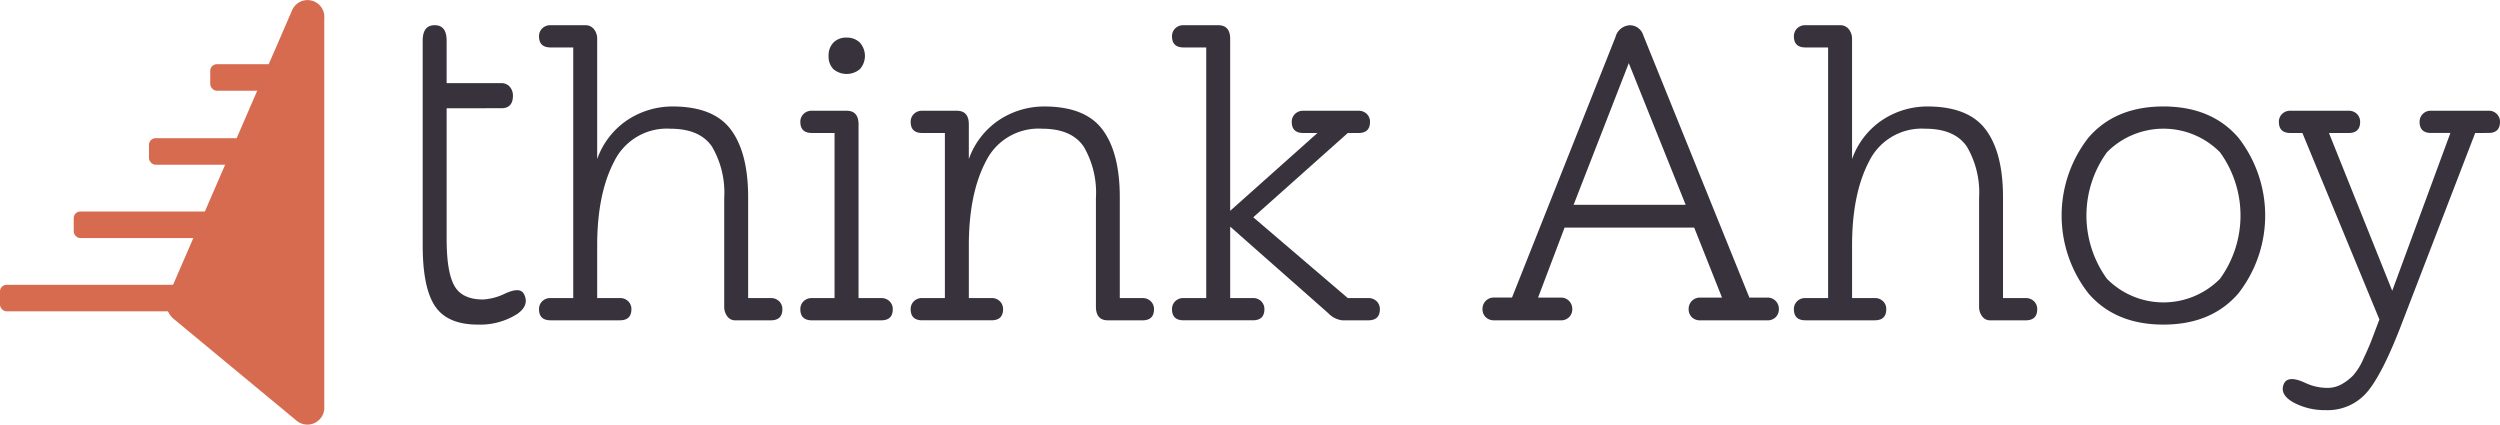 <svg xmlns="http://www.w3.org/2000/svg" width="334.108" height="56.778" viewBox="0 0 334.108 56.778">
  <g id="Group_36471" data-name="Group 36471" transform="translate(15848.256 -1346.621)">
    <g id="Group_36443" data-name="Group 36443" transform="translate(-15791.767 1349.988)">
      <path id="Path_199" data-name="Path 199" d="M658.052,85.689v17.49q0,4.389,1.029,6.228t3.83,1.84a7.685,7.685,0,0,0,2.915-.775q2.058-.967,2.572.065.745,1.484-.915,2.646a9.234,9.234,0,0,1-5.258,1.42q-4.059,0-5.716-2.453t-1.658-8.131V76.655q0-2.065,1.6-2.065t1.6,2.065v5.679h7.317a1.418,1.418,0,0,1,1.115.479,1.738,1.738,0,0,1,.428,1.195q0,1.678-1.542,1.678Z" transform="translate(-654.85 -74.589)" fill="#38323d"/>
      <path id="Path_200" data-name="Path 200" d="M829.323,114.02a1.278,1.278,0,0,1-1.086-.543,2.112,2.112,0,0,1-.4-1.286V97.672a12.164,12.164,0,0,0-1.629-6.859q-1.628-2.4-5.573-2.4a7.828,7.828,0,0,0-7.487,4.344q-2.286,4.344-2.287,11.261v7.027h3.03a1.51,1.51,0,0,1,1.115.428,1.44,1.44,0,0,1,.429,1.058q0,1.485-1.544,1.486h-9.26q-1.543,0-1.544-1.486a1.44,1.44,0,0,1,.429-1.058,1.51,1.51,0,0,1,1.115-.428h3.029V77.552h-3.029q-1.543,0-1.544-1.486a1.44,1.44,0,0,1,.429-1.058,1.51,1.51,0,0,1,1.115-.428h4.634a1.414,1.414,0,0,1,1.173.542,2.017,2.017,0,0,1,.422,1.284V92.471a10.454,10.454,0,0,1,4.145-5.288,10.926,10.926,0,0,1,5.916-1.743q5.488,0,7.8,3.087t2.315,9.031v13.49h3.03a1.51,1.51,0,0,1,1.115.428,1.44,1.44,0,0,1,.429,1.058q0,1.485-1.544,1.486Z" transform="translate(-787.54 -74.578)" fill="#38323d"/>
      <path id="Path_201" data-name="Path 201" d="M1137.63,128.165q-1.543,0-1.544-1.486a1.437,1.437,0,0,1,.429-1.058,1.507,1.507,0,0,1,1.115-.428h3.028V103.128h-3.028q-1.543,0-1.544-1.486a1.43,1.43,0,0,1,.429-1.057,1.505,1.505,0,0,1,1.115-.429h4.635q1.6,0,1.6,1.829v23.208h3.03a1.51,1.51,0,0,1,1.115.428,1.439,1.439,0,0,1,.428,1.058q0,1.485-1.543,1.486Zm2.886-37.127a2.357,2.357,0,0,1,1.743-.658,2.457,2.457,0,0,1,1.772.658,2.673,2.673,0,0,1,.029,3.544,2.754,2.754,0,0,1-3.539.029,2.337,2.337,0,0,1-.657-1.771,2.415,2.415,0,0,1,.652-1.8Z" transform="translate(-1085.615 -88.723)" fill="#38323d"/>
      <path id="Path_202" data-name="Path 202" d="M1303.034,206.72q-1.6,0-1.6-1.829V190.372a12.165,12.165,0,0,0-1.629-6.859q-1.628-2.4-5.58-2.4a7.831,7.831,0,0,0-7.489,4.344q-2.287,4.344-2.286,11.261v7.027h3.03a1.511,1.511,0,0,1,1.115.428,1.442,1.442,0,0,1,.429,1.058q0,1.485-1.544,1.486h-9.26q-1.543,0-1.543-1.486a1.438,1.438,0,0,1,.428-1.058,1.511,1.511,0,0,1,1.115-.428h3.029v-22.06h-3.029q-1.543,0-1.543-1.486a1.432,1.432,0,0,1,.428-1.057,1.508,1.508,0,0,1,1.115-.429h4.629q1.6,0,1.6,1.829v4.63a10.453,10.453,0,0,1,4.145-5.288,10.924,10.924,0,0,1,5.915-1.743q5.489,0,7.8,3.087t2.314,9.031v13.491h3.03a1.51,1.51,0,0,1,1.115.428,1.437,1.437,0,0,1,.428,1.058q0,1.485-1.543,1.486Z" transform="translate(-1211.46 -167.279)" fill="#38323d"/>
      <path id="Path_203" data-name="Path 203" d="M1617.47,101.5v9.544h3.03a1.513,1.513,0,0,1,1.115.428,1.441,1.441,0,0,1,.427,1.058q0,1.485-1.543,1.486h-9.26q-1.544,0-1.544-1.486a1.437,1.437,0,0,1,.429-1.058,1.51,1.51,0,0,1,1.115-.428h3.029V77.552h-3.029q-1.544,0-1.544-1.486a1.437,1.437,0,0,1,.429-1.058,1.51,1.51,0,0,1,1.115-.428h4.629q1.6,0,1.6,1.829V99.386l11.661-10.4h-1.887q-1.543,0-1.544-1.486a1.438,1.438,0,0,1,.429-1.057,1.508,1.508,0,0,1,1.116-.429h7.373a1.5,1.5,0,0,1,1.113.429,1.429,1.429,0,0,1,.429,1.057q0,1.487-1.543,1.486h-1.428l-12.633,11.261,12.633,10.8h2.744a1.511,1.511,0,0,1,1.115.428,1.444,1.444,0,0,1,.429,1.058q0,1.485-1.544,1.486h-3.487a3.089,3.089,0,0,1-1.888-.972Z" transform="translate(-1509.553 -74.578)" fill="#38323d"/>
      <path id="Path_204" data-name="Path 204" d="M2006.9,114.1a1.523,1.523,0,0,1-1.114-.42,1.476,1.476,0,0,1-.429-1.1,1.5,1.5,0,0,1,.429-1.071,1.467,1.467,0,0,1,1.114-.45h2.4l13.832-34.82a2.084,2.084,0,0,1,1.943-1.573,1.882,1.882,0,0,1,1.773,1.352l14.175,35.046h2.4a1.469,1.469,0,0,1,1.115.45,1.494,1.494,0,0,1,.428,1.071,1.473,1.473,0,0,1-.428,1.1,1.523,1.523,0,0,1-1.115.42h-8.973a1.524,1.524,0,0,1-1.115-.42,1.472,1.472,0,0,1-.428-1.1,1.5,1.5,0,0,1,.428-1.071,1.469,1.469,0,0,1,1.115-.45h2.915l-3.715-9.353h-17.323l-3.544,9.353h3.029a1.469,1.469,0,0,1,1.115.45,1.5,1.5,0,0,1,.429,1.071,1.48,1.48,0,0,1-.429,1.1,1.525,1.525,0,0,1-1.115.42Zm10.632-15.438h14.976l-7.6-18.932Z" transform="translate(-1863.72 -74.66)" fill="#38323d"/>
      <path id="Path_205" data-name="Path 205" d="M2428.373,114.02a1.278,1.278,0,0,1-1.086-.543,2.1,2.1,0,0,1-.4-1.286V97.672a12.162,12.162,0,0,0-1.628-6.859q-1.629-2.4-5.574-2.4a7.828,7.828,0,0,0-7.488,4.344q-2.284,4.344-2.285,11.261v7.027h3.026a1.515,1.515,0,0,1,1.117.428,1.434,1.434,0,0,1,.427,1.058q0,1.485-1.545,1.486h-9.259q-1.541,0-1.541-1.486a1.44,1.44,0,0,1,.427-1.058,1.507,1.507,0,0,1,1.114-.428h3.03V77.552h-3.03q-1.541,0-1.541-1.486a1.44,1.44,0,0,1,.427-1.058,1.507,1.507,0,0,1,1.114-.428h4.631a1.41,1.41,0,0,1,1.17.542,2.01,2.01,0,0,1,.431,1.284V92.471a10.448,10.448,0,0,1,4.144-5.288,10.916,10.916,0,0,1,5.915-1.743q5.485,0,7.8,3.087t2.315,9.031v13.491h3.029a1.506,1.506,0,0,1,1.115.428,1.433,1.433,0,0,1,.428,1.058q0,1.485-1.543,1.486Z" transform="translate(-2218.884 -74.578)" fill="#38323d"/>
      <path id="Path_206" data-name="Path 206" d="M2746.884,182.284q3.6-4.144,10-4.144t10,4.144a16.909,16.909,0,0,1,0,20.863q-3.6,4.146-10,4.145t-10-4.145a16.9,16.9,0,0,1,0-20.863Zm2.458,18.892a10.626,10.626,0,0,0,15.1,0,14.407,14.407,0,0,0,0-16.919,10.629,10.629,0,0,0-15.1,0,14.411,14.411,0,0,0,0,16.919Z" transform="translate(-2524.248 -167.279)" fill="#38323d"/>
      <path id="Path_207" data-name="Path 207" d="M3046.4,186.516l-9.775,25.381q-2.572,6.745-4.63,9.2a6.919,6.919,0,0,1-5.6,2.458,8.81,8.81,0,0,1-4.288-1.029q-1.83-1.029-1.314-2.4.512-1.315,2.858-.229a7.037,7.037,0,0,0,2.973.686,3.853,3.853,0,0,0,1.971-.515,6.812,6.812,0,0,0,1.513-1.172,8.192,8.192,0,0,0,1.315-2.114q.686-1.457,1.058-2.4l1.115-2.943-10.289-24.922h-1.6q-1.543,0-1.542-1.486a1.427,1.427,0,0,1,.428-1.057,1.5,1.5,0,0,1,1.113-.429h7.773a1.505,1.505,0,0,1,1.115.429,1.437,1.437,0,0,1,.428,1.057q0,1.487-1.543,1.486h-2.622l8.455,21.088,7.774-21.092h-2.573q-1.544,0-1.543-1.486a1.436,1.436,0,0,1,.43-1.057,1.5,1.5,0,0,1,1.114-.429h7.657a1.5,1.5,0,0,1,1.113.429,1.435,1.435,0,0,1,.429,1.057q0,1.487-1.542,1.486Z" transform="translate(-2772.096 -172.111)" fill="#38323d"/>
    </g>
    <g id="Group_36444" data-name="Group 36444" transform="translate(-15848.256 1346.621)">
      <path id="Path_198" data-name="Path 198" d="M247.677,65.836l16.541-38.148a2.246,2.246,0,0,1,4.319,1.049V80.579a2.26,2.26,0,0,1-3.641,1.96L248.357,68.846A2.6,2.6,0,0,1,247.677,65.836Z" transform="translate(-225.2 -26.27)" fill="#d76b4f"/>
      <rect id="Rectangle_394" data-name="Rectangle 394" width="24.96" height="3.546" rx="0.88" transform="translate(0 38.063)" fill="#d76b4f"/>
      <rect id="Rectangle_395" data-name="Rectangle 395" width="24.96" height="3.546" rx="0.88" transform="translate(9.85 28.266)" fill="#d76b4f"/>
      <rect id="Rectangle_396" data-name="Rectangle 396" width="20.636" height="3.546" rx="0.88" transform="translate(19.91 18.468)" fill="#d76b4f"/>
      <rect id="Rectangle_397" data-name="Rectangle 397" width="11.975" height="3.546" rx="0.88" transform="translate(28.097 8.579)" fill="#d76b4f"/>
    </g>
  </g>
</svg>
